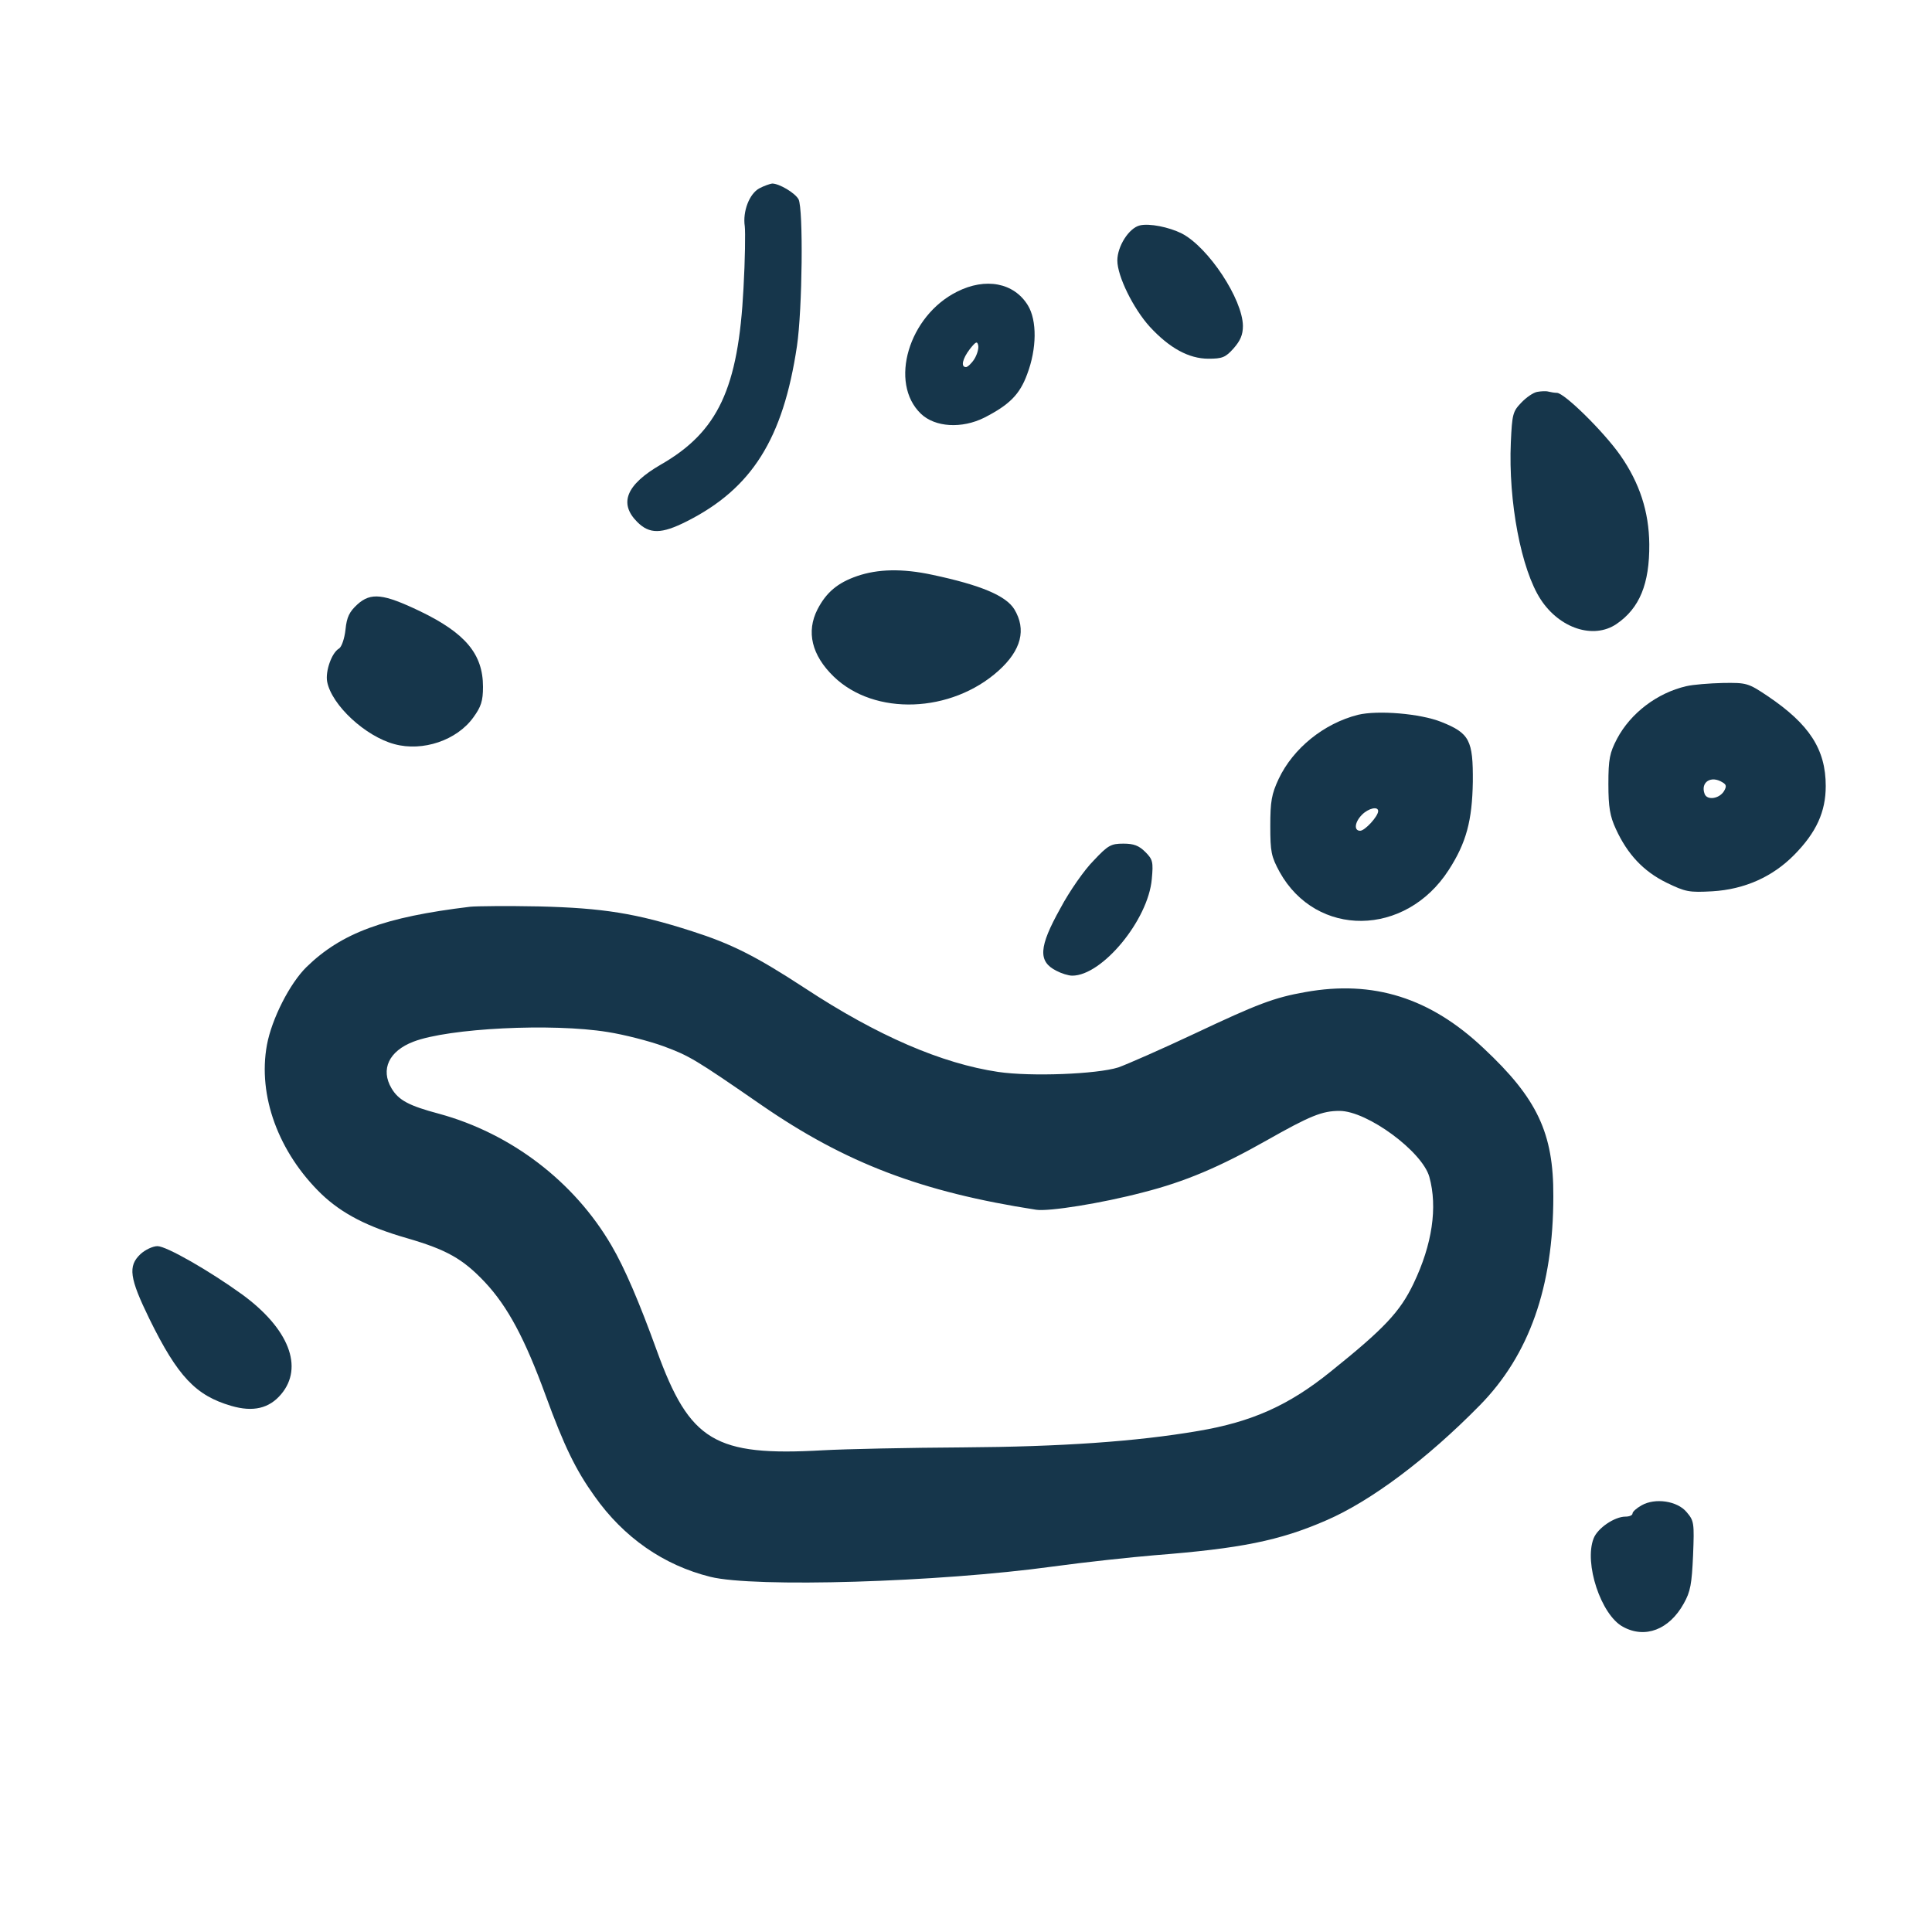 <?xml version="1.0" standalone="no"?>
<!DOCTYPE svg PUBLIC "-//W3C//DTD SVG 20010904//EN"
 "http://www.w3.org/TR/2001/REC-SVG-20010904/DTD/svg10.dtd">
<svg version="1.0" xmlns="http://www.w3.org/2000/svg"
 width="600pt" height="600pt" viewBox="0 0 600 600"
 preserveAspectRatio="xMidYMid meet">
<g transform="translate(0,600) scale(0.1,-0.1)"
fill="#16364b" stroke="none">
<path d="M2358 5415 c-31 -17 -52 -72 -45 -118 2 -17 1 -104 -4 -192 -16 -311
-79 -446 -257 -548 -107 -62 -131 -120 -73 -178 38 -38 75 -38 154 2 202 102
299 256 342 544 17 115 20 426 5 456 -11 20 -60 49 -82 49 -7 -1 -25 -7 -40
-15z"/>
<path d="M3540 5300 c-34 -8 -70 -65 -70 -109 0 -49 50 -150 101 -206 61 -66
121 -99 182 -99 43 0 53 4 78 32 21 24 29 42 29 70 -1 83 -107 244 -190 287
-40 20 -101 32 -130 25z"/>
<path d="M2972 5094 c-150 -75 -212 -283 -112 -379 44 -42 127 -47 197 -12 78
40 110 72 133 135 30 79 31 167 2 214 -43 70 -131 87 -220 42z m54 -209 c-9
-14 -21 -25 -26 -25 -17 0 -11 26 12 56 19 24 23 25 26 11 2 -10 -4 -29 -12
-42z"/>
<path d="M4774 4783 c-12 -2 -34 -17 -50 -34 -26 -27 -28 -36 -32 -123 -8
-183 32 -395 93 -488 59 -90 164 -124 235 -76 72 49 103 125 102 248 -1 101
-30 190 -90 276 -52 74 -174 194 -197 194 -7 0 -19 2 -27 4 -7 2 -23 1 -34 -1z"/>
<path d="M2662 4211 c-61 -21 -96 -51 -123 -103 -36 -70 -18 -143 50 -209 127
-123 365 -114 512 18 71 64 87 128 49 191 -26 42 -104 75 -255 107 -93 20
-169 18 -233 -4z"/>
<path d="M1110 4123 c-25 -23 -33 -39 -37 -78 -3 -28 -12 -54 -20 -59 -23 -13
-43 -71 -37 -103 14 -73 119 -170 209 -194 88 -24 194 12 245 83 24 33 30 51
30 95 0 102 -55 167 -196 235 -113 54 -152 59 -194 21z"/>
<path d="M5237 3869 c-91 -21 -173 -84 -215 -163 -23 -44 -27 -63 -27 -141 0
-72 5 -100 23 -139 36 -79 86 -132 157 -167 60 -29 70 -31 143 -27 100 6 187
45 254 113 69 70 98 134 98 214 0 114 -51 192 -180 279 -61 41 -66 42 -139 41
-42 -1 -93 -5 -114 -10z m113 -299 c12 -7 12 -13 4 -27 -15 -24 -52 -29 -60
-9 -14 37 20 59 56 36z"/>
<path d="M4217 3780 c-106 -27 -201 -104 -246 -199 -22 -47 -26 -70 -26 -146
0 -81 3 -95 29 -143 114 -205 391 -202 525 6 55 85 73 154 75 274 1 129 -10
151 -98 186 -65 26 -197 37 -259 22z m63 -299 c0 -16 -41 -61 -56 -61 -20 0
-17 27 6 50 20 20 50 27 50 11z"/>
<path d="M3396 3327 c-28 -28 -75 -95 -103 -148 -67 -120 -70 -165 -12 -194
15 -8 37 -15 49 -15 93 0 236 173 247 300 5 53 3 61 -20 84 -20 20 -36 26 -68
26 -39 0 -48 -5 -93 -53z"/>
<path d="M1460 3184 c-266 -32 -399 -81 -508 -187 -52 -51 -108 -161 -123
-242 -29 -158 36 -334 169 -463 64 -61 143 -102 265 -137 124 -36 174 -64 243
-137 71 -76 124 -175 189 -353 57 -156 93 -230 151 -311 91 -129 215 -215 360
-251 136 -34 708 -17 1064 32 102 14 244 29 315 35 268 21 388 45 533 108 139
60 313 190 478 358 153 156 228 367 228 649 1 196 -50 304 -217 460 -165 156
-342 212 -553 174 -97 -17 -149 -37 -344 -129 -102 -48 -209 -95 -237 -105
-67 -21 -271 -29 -373 -14 -175 26 -375 112 -600 260 -153 100 -229 138 -351
177 -174 56 -277 72 -474 77 -99 2 -196 1 -215 -1z m427 -389 c51 -8 129 -28
173 -44 81 -30 98 -40 305 -183 261 -180 497 -270 853 -325 39 -6 203 20 332
54 130 33 238 79 383 161 136 77 173 92 227 92 86 0 257 -126 279 -205 26 -94
9 -210 -49 -331 -42 -88 -91 -140 -258 -274 -130 -105 -245 -156 -411 -184
-193 -33 -426 -49 -731 -51 -168 -1 -363 -5 -435 -9 -335 -19 -413 28 -515
309 -55 152 -100 257 -141 327 -116 199 -312 348 -535 409 -94 25 -126 42
-148 79 -35 59 -8 116 68 145 109 42 431 58 603 30z"/>
<path d="M436 2105 c-39 -37 -34 -74 28 -201 88 -179 144 -238 254 -270 68
-20 118 -8 155 36 71 84 24 204 -121 310 -101 73 -235 150 -263 150 -14 0 -38
-11 -53 -25z"/>
<path d="M5098 1325 c-16 -9 -28 -20 -28 -25 0 -6 -10 -10 -22 -10 -34 0 -87
-36 -99 -68 -30 -77 23 -237 91 -274 69 -38 144 -9 189 72 21 37 25 61 29 150
4 101 3 107 -20 134 -29 35 -98 45 -140 21z"/>
</g>
</svg>
